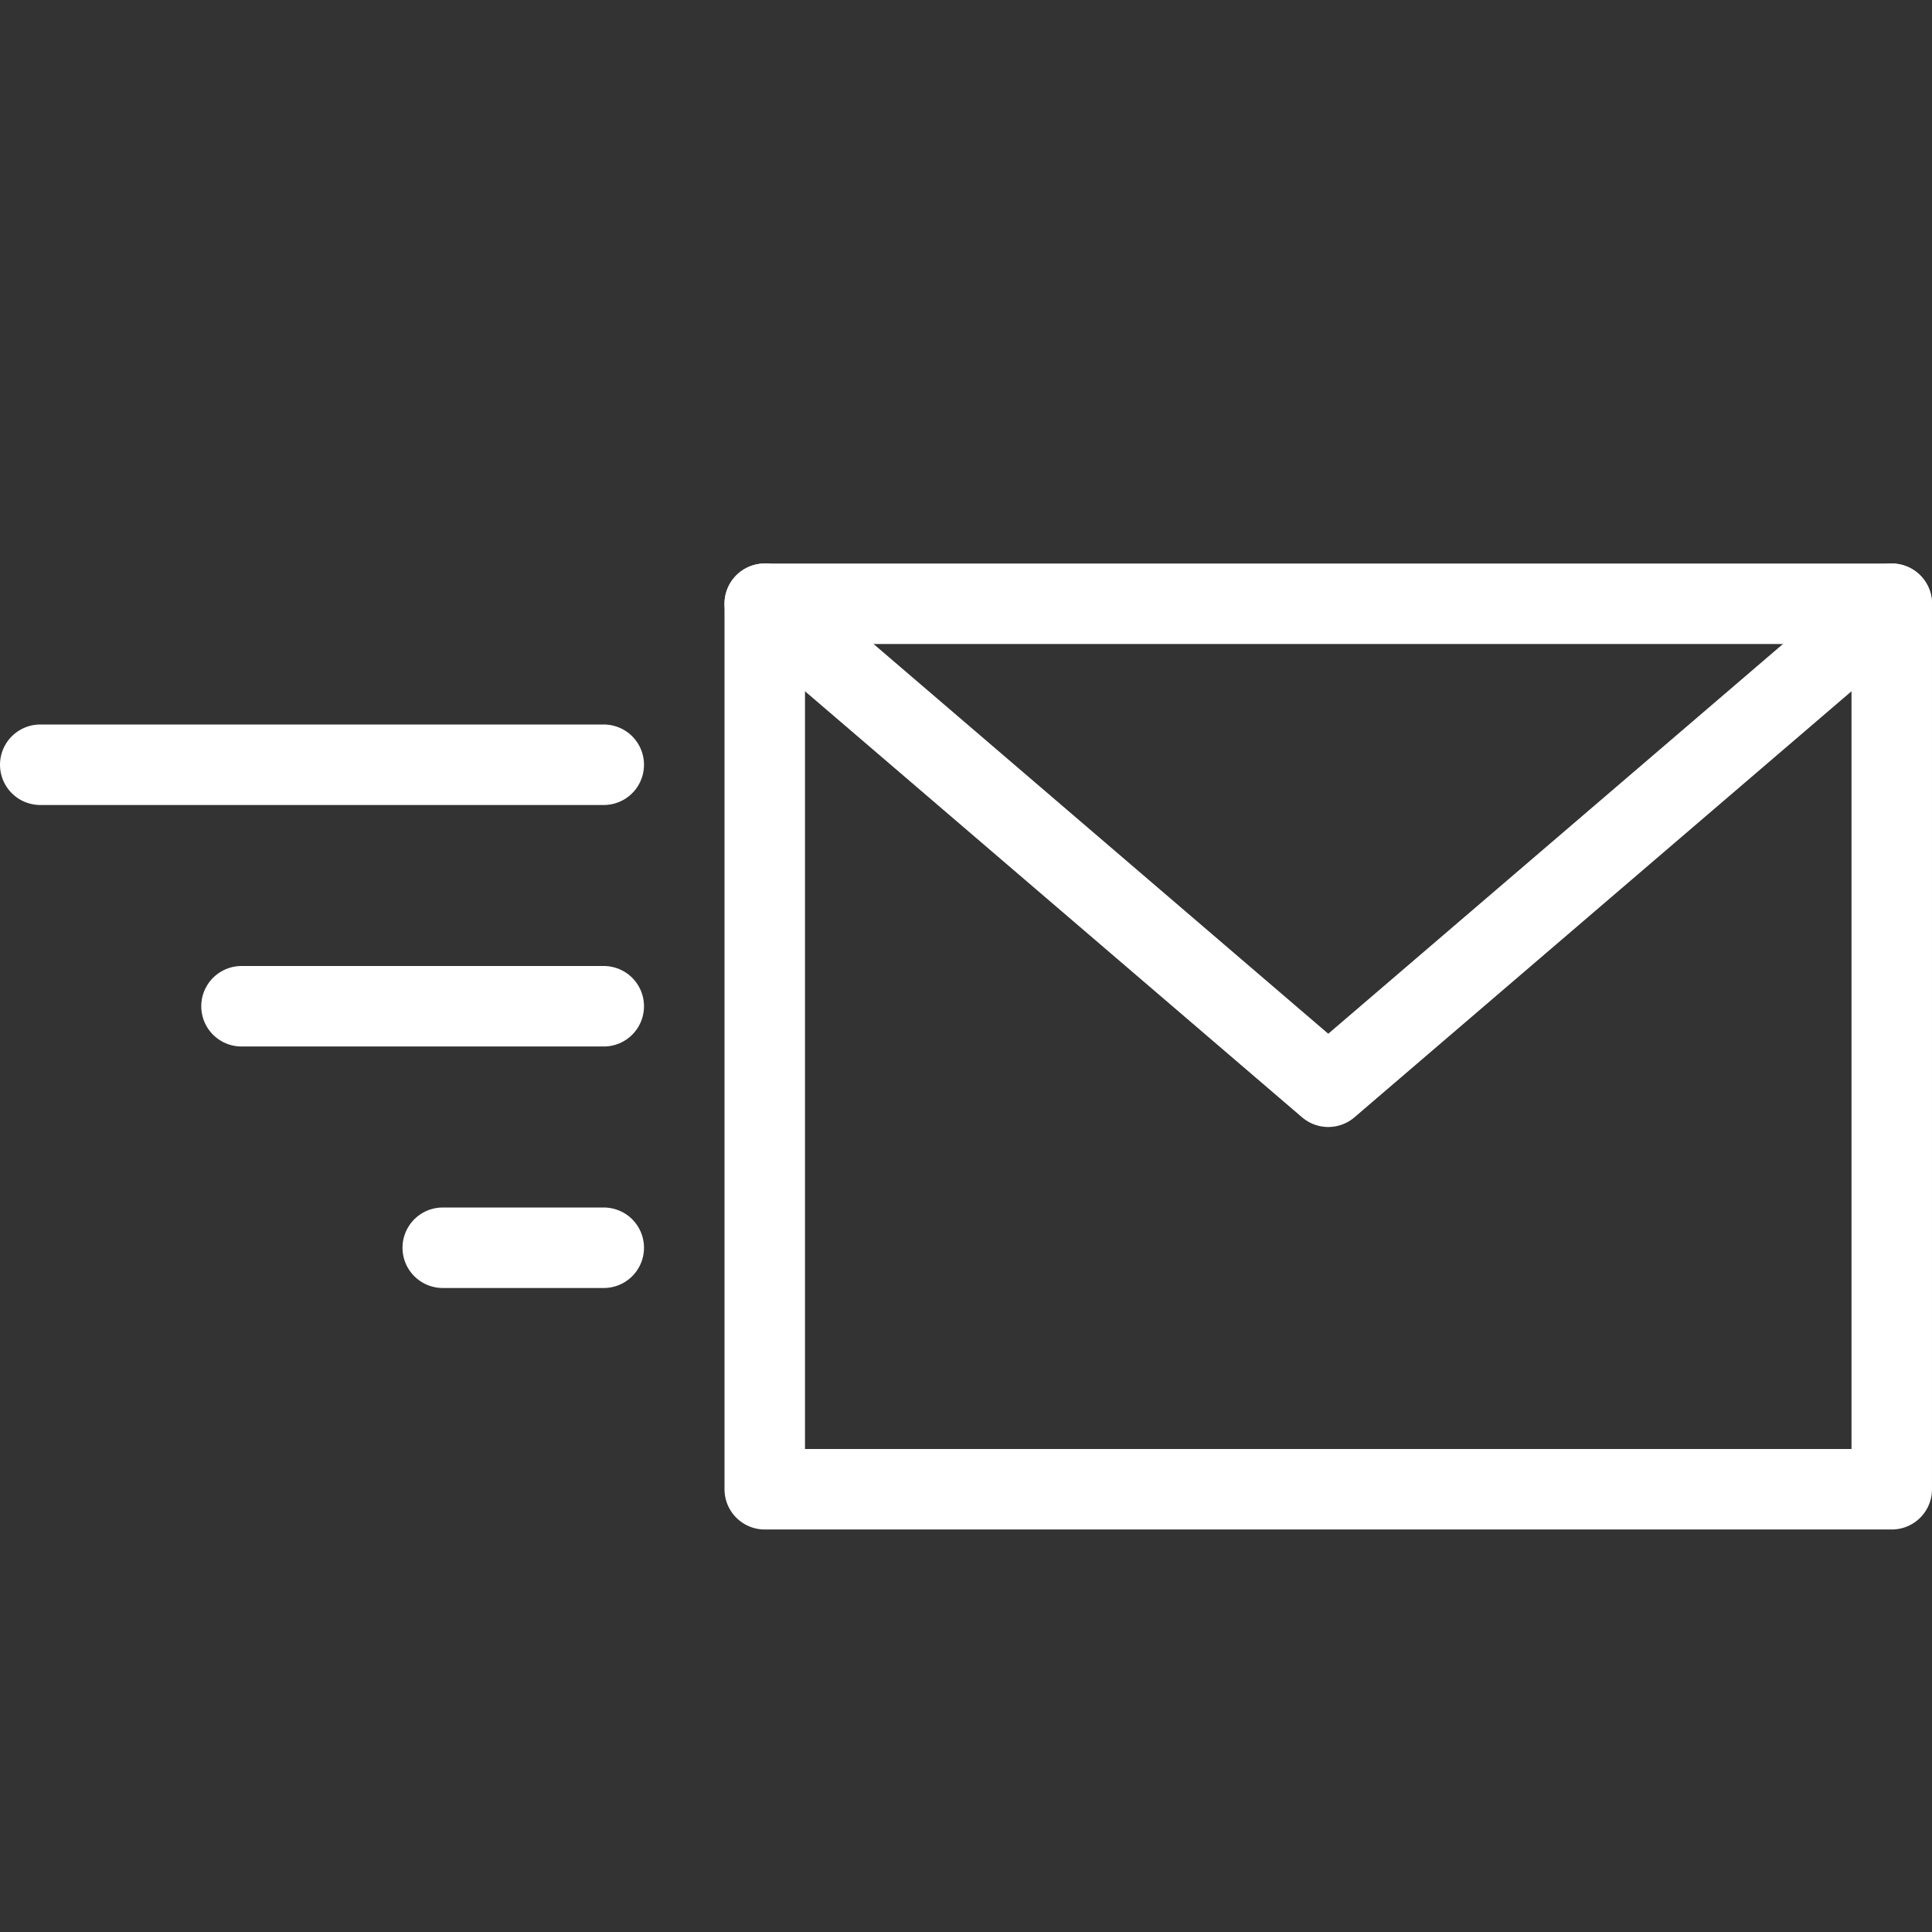<!DOCTYPE svg PUBLIC "-//W3C//DTD SVG 1.1//EN" "http://www.w3.org/Graphics/SVG/1.1/DTD/svg11.dtd">
<!-- Uploaded to: SVG Repo, www.svgrepo.com, Transformed by: SVG Repo Mixer Tools -->
<svg version="1.0" xmlns="http://www.w3.org/2000/svg" xmlns:xlink="http://www.w3.org/1999/xlink" width="800px" height="800px" viewBox="0 0 24 24" xml:space="preserve" fill="#ffffff" stroke="#ffffff">
<rect x="0" y="0" width="24" height="24" fill="#333333" stroke="none"/>
<g id="SVGRepo_bgCarrier" stroke-width="0"/>
<g id="SVGRepo_tracerCarrier" stroke-linecap="round" stroke-linejoin="round"/>
<g id="SVGRepo_iconCarrier"> <g id="Guides"> <g id="_x32_0_px_2_"> </g> <g id="_x32_0px"> </g> <g id="_x34_0px"> </g> <g id="_x34_4_px"> </g> <g id="_x34_8px"> <g id="_x31_6px"> </g> <g id="square_4px"> <g id="_x32_8_px"> <g id="square_4px_2_"> </g> <g id="square_4px_3_"> </g> <g id="square_4px_1_"> </g> <g id="_x32_4_px_2_"> </g> <g id="_x31_2_px"> </g> </g> </g> </g> <g id="Icons"> </g> <g id="_x32_0_px"> </g> <g id="square_6px"> <g id="_x31_2_PX"> </g> </g> <g id="_x33_6_px"> <g id="_x33_2_px"> <g id="_x32_8_px_1_"> <g id="square_6px_1_"> </g> <g id="_x32_0_px_1_"> <g id="_x31_2_PX_2_"> </g> <g id="_x34_8_px"> <g id="_x32_4_px"> </g> <g id="_x32_4_px_1_"> </g> </g> </g> </g> </g> </g> <g id="_x32_0_px_3_"> </g> <g id="_x32_0_px_4_"> </g> <g id="New_Symbol_8"> <g id="_x32_4_px_3_"> </g> </g> </g> <g id="Artboard"> </g> <g id="Free_Icons"> <g> <line style="fill:none;stroke:#ffffff;stroke-linecap:round;stroke-linejoin:round;stroke-miterlimit:10;" x1="0.5" y1="9.5" x2="7.5" y2="9.5"/> <line style="fill:none;stroke:#ffffff;stroke-linecap:round;stroke-linejoin:round;stroke-miterlimit:10;" x1="3" y1="12.5" x2="7.5" y2="12.5"/> <line style="fill:none;stroke:#ffffff;stroke-linecap:round;stroke-linejoin:round;stroke-miterlimit:10;" x1="5.5" y1="15.5" x2="7.5" y2="15.5"/> <rect x="9.5" y="7.5" style="fill:none;stroke:#ffffff;stroke-linecap:round;stroke-linejoin:round;stroke-miterlimit:10;" width="14" height="11"/> <polyline style="fill:none;stroke:#ffffff;stroke-linecap:round;stroke-linejoin:round;stroke-miterlimit:10;" points="9.5,7.5 16.5,13.5 23.5,7.5 "/> </g> </g> </g>
</svg>